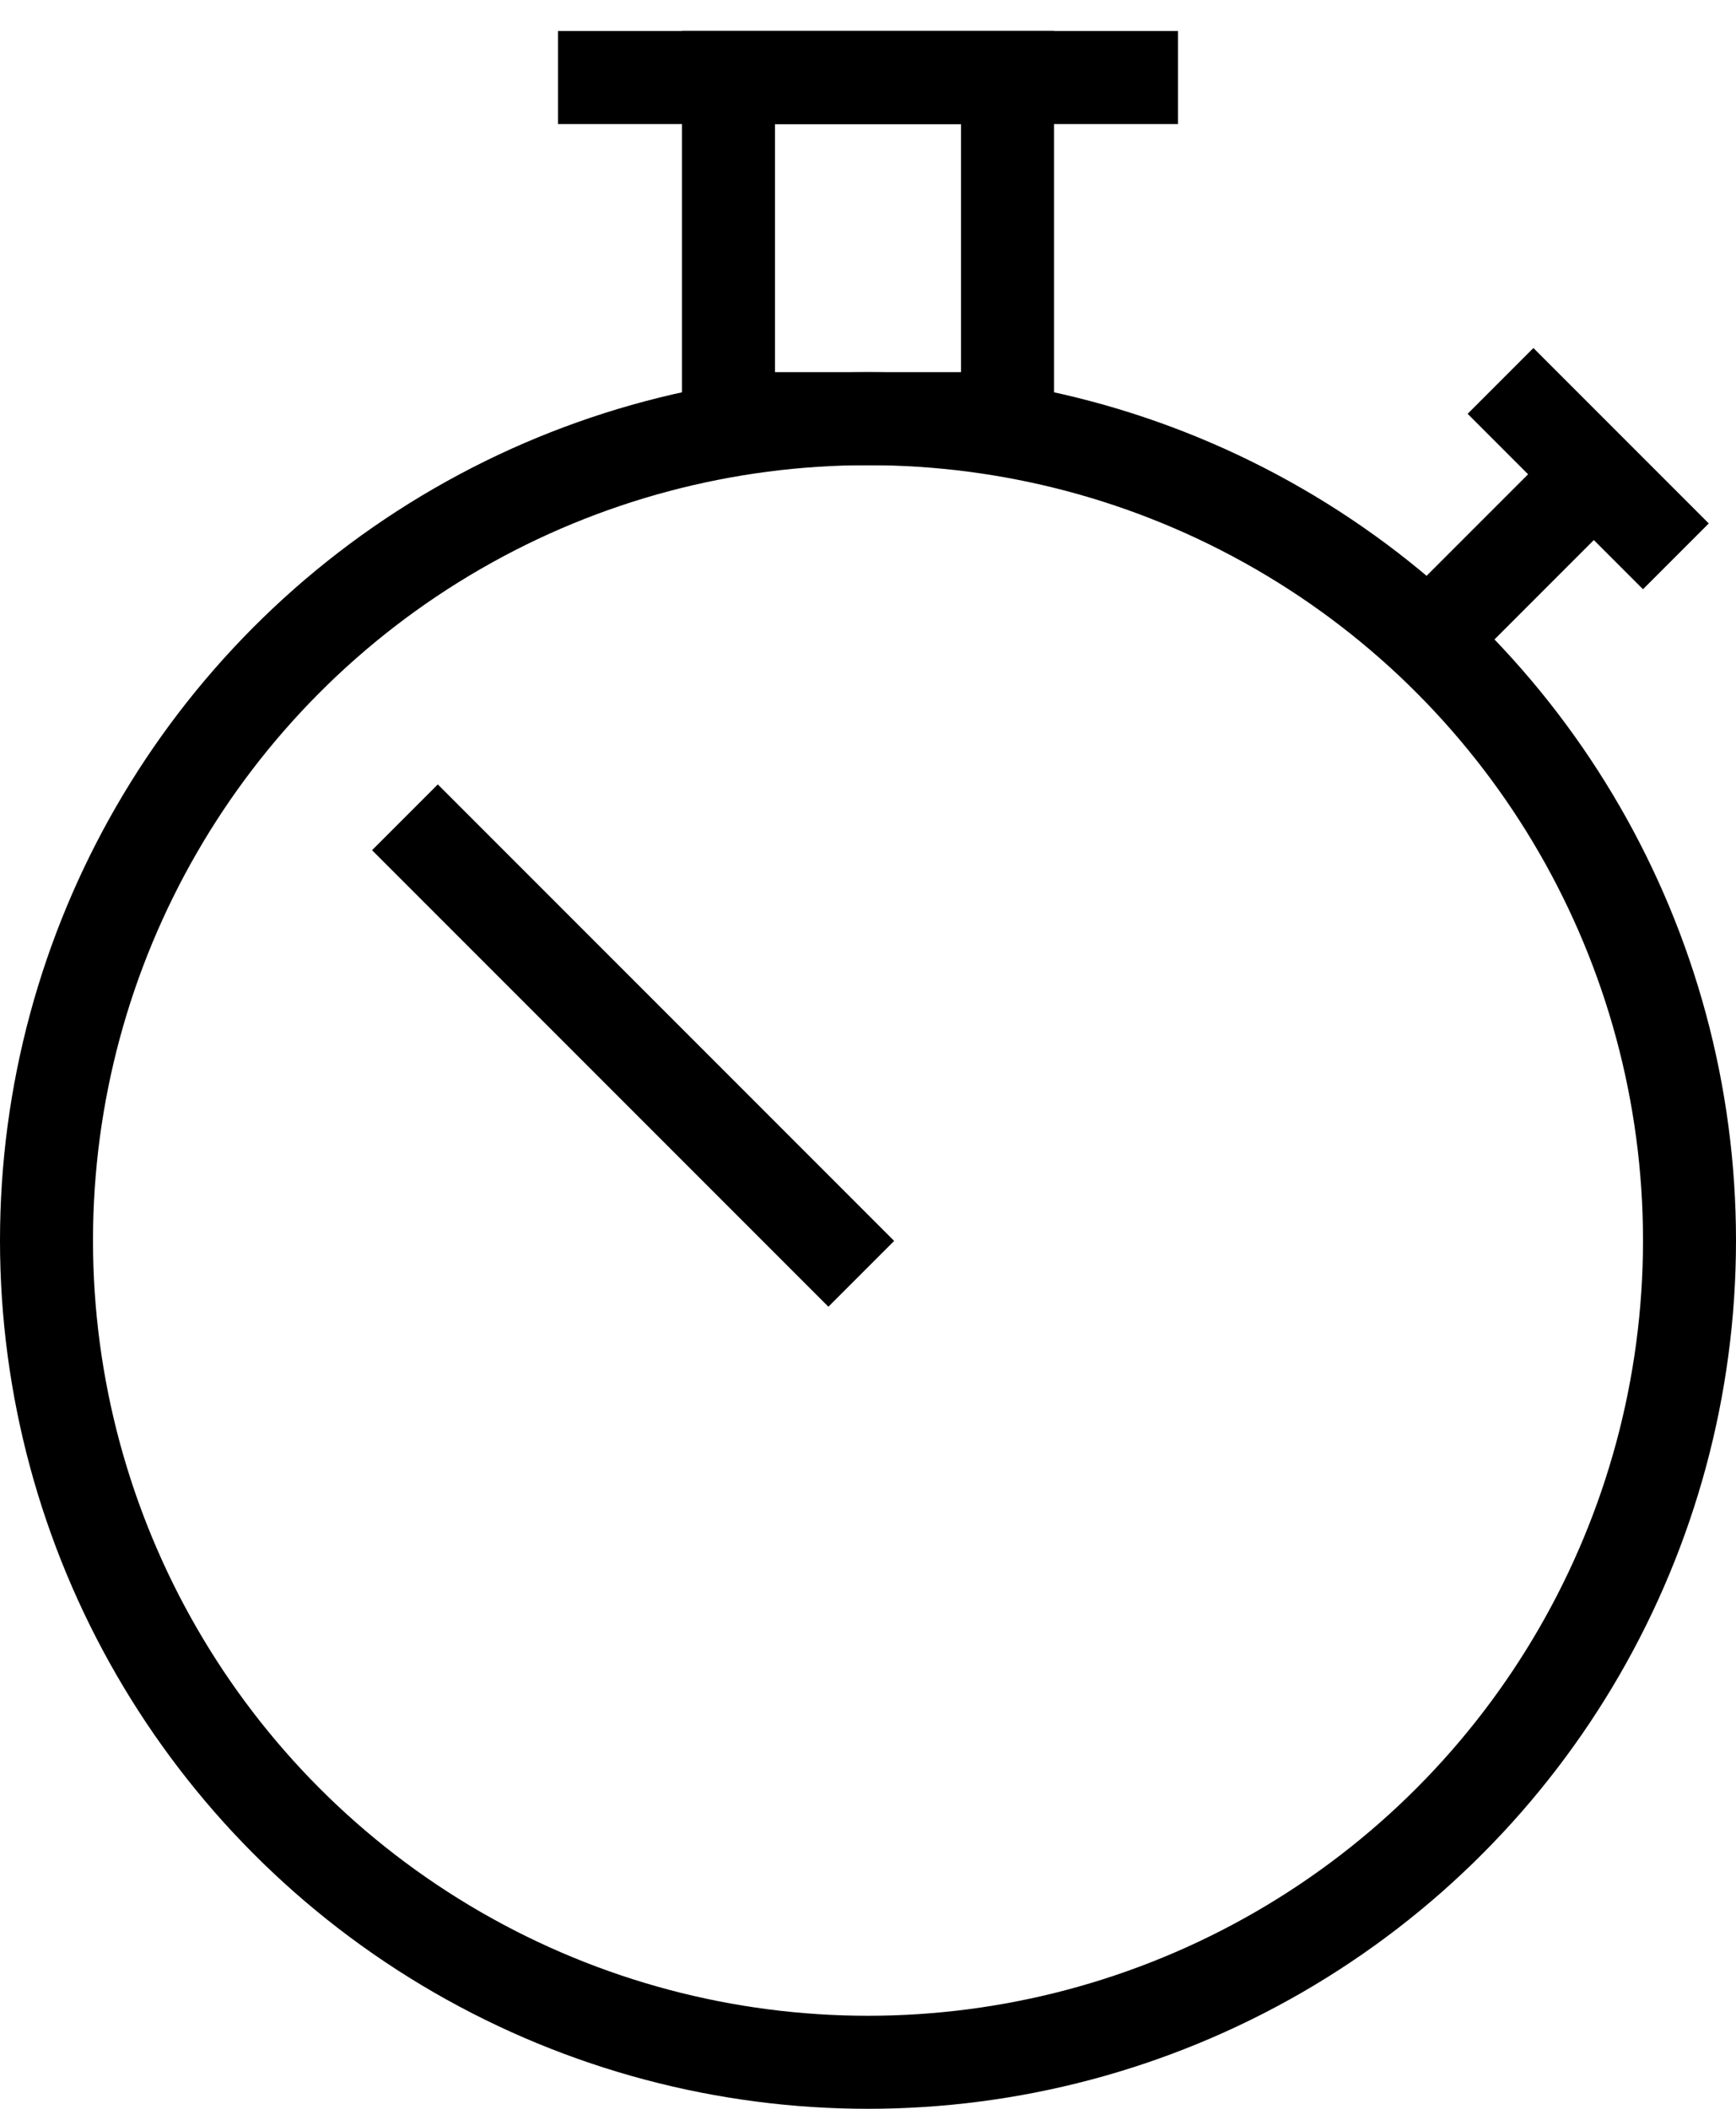 <svg width="28" height="34" viewBox="0 0 28 34" fill="none" xmlns="http://www.w3.org/2000/svg">
<circle cx="14" cy="20" r="13.25" stroke="black" stroke-width="1.5"/>
<rect x="11.75" y="1.25" width="4.5" height="5.5" stroke="black" stroke-width="1.5"/>
<rect x="9" y="0.5" width="10" height="1.5" fill="black"/>
<rect x="22.379" y="9.914" width="3.583" height="1.5" transform="rotate(-45 22.379 9.914)" fill="black"/>
<rect x="13.361" y="21.068" width="10.409" height="1.5" transform="rotate(-135 13.361 21.068)" fill="black"/>
<rect x="26.5" y="9.5" width="4" height="1.5" transform="rotate(-135 26.5 9.5)" fill="black"/>
</svg>
